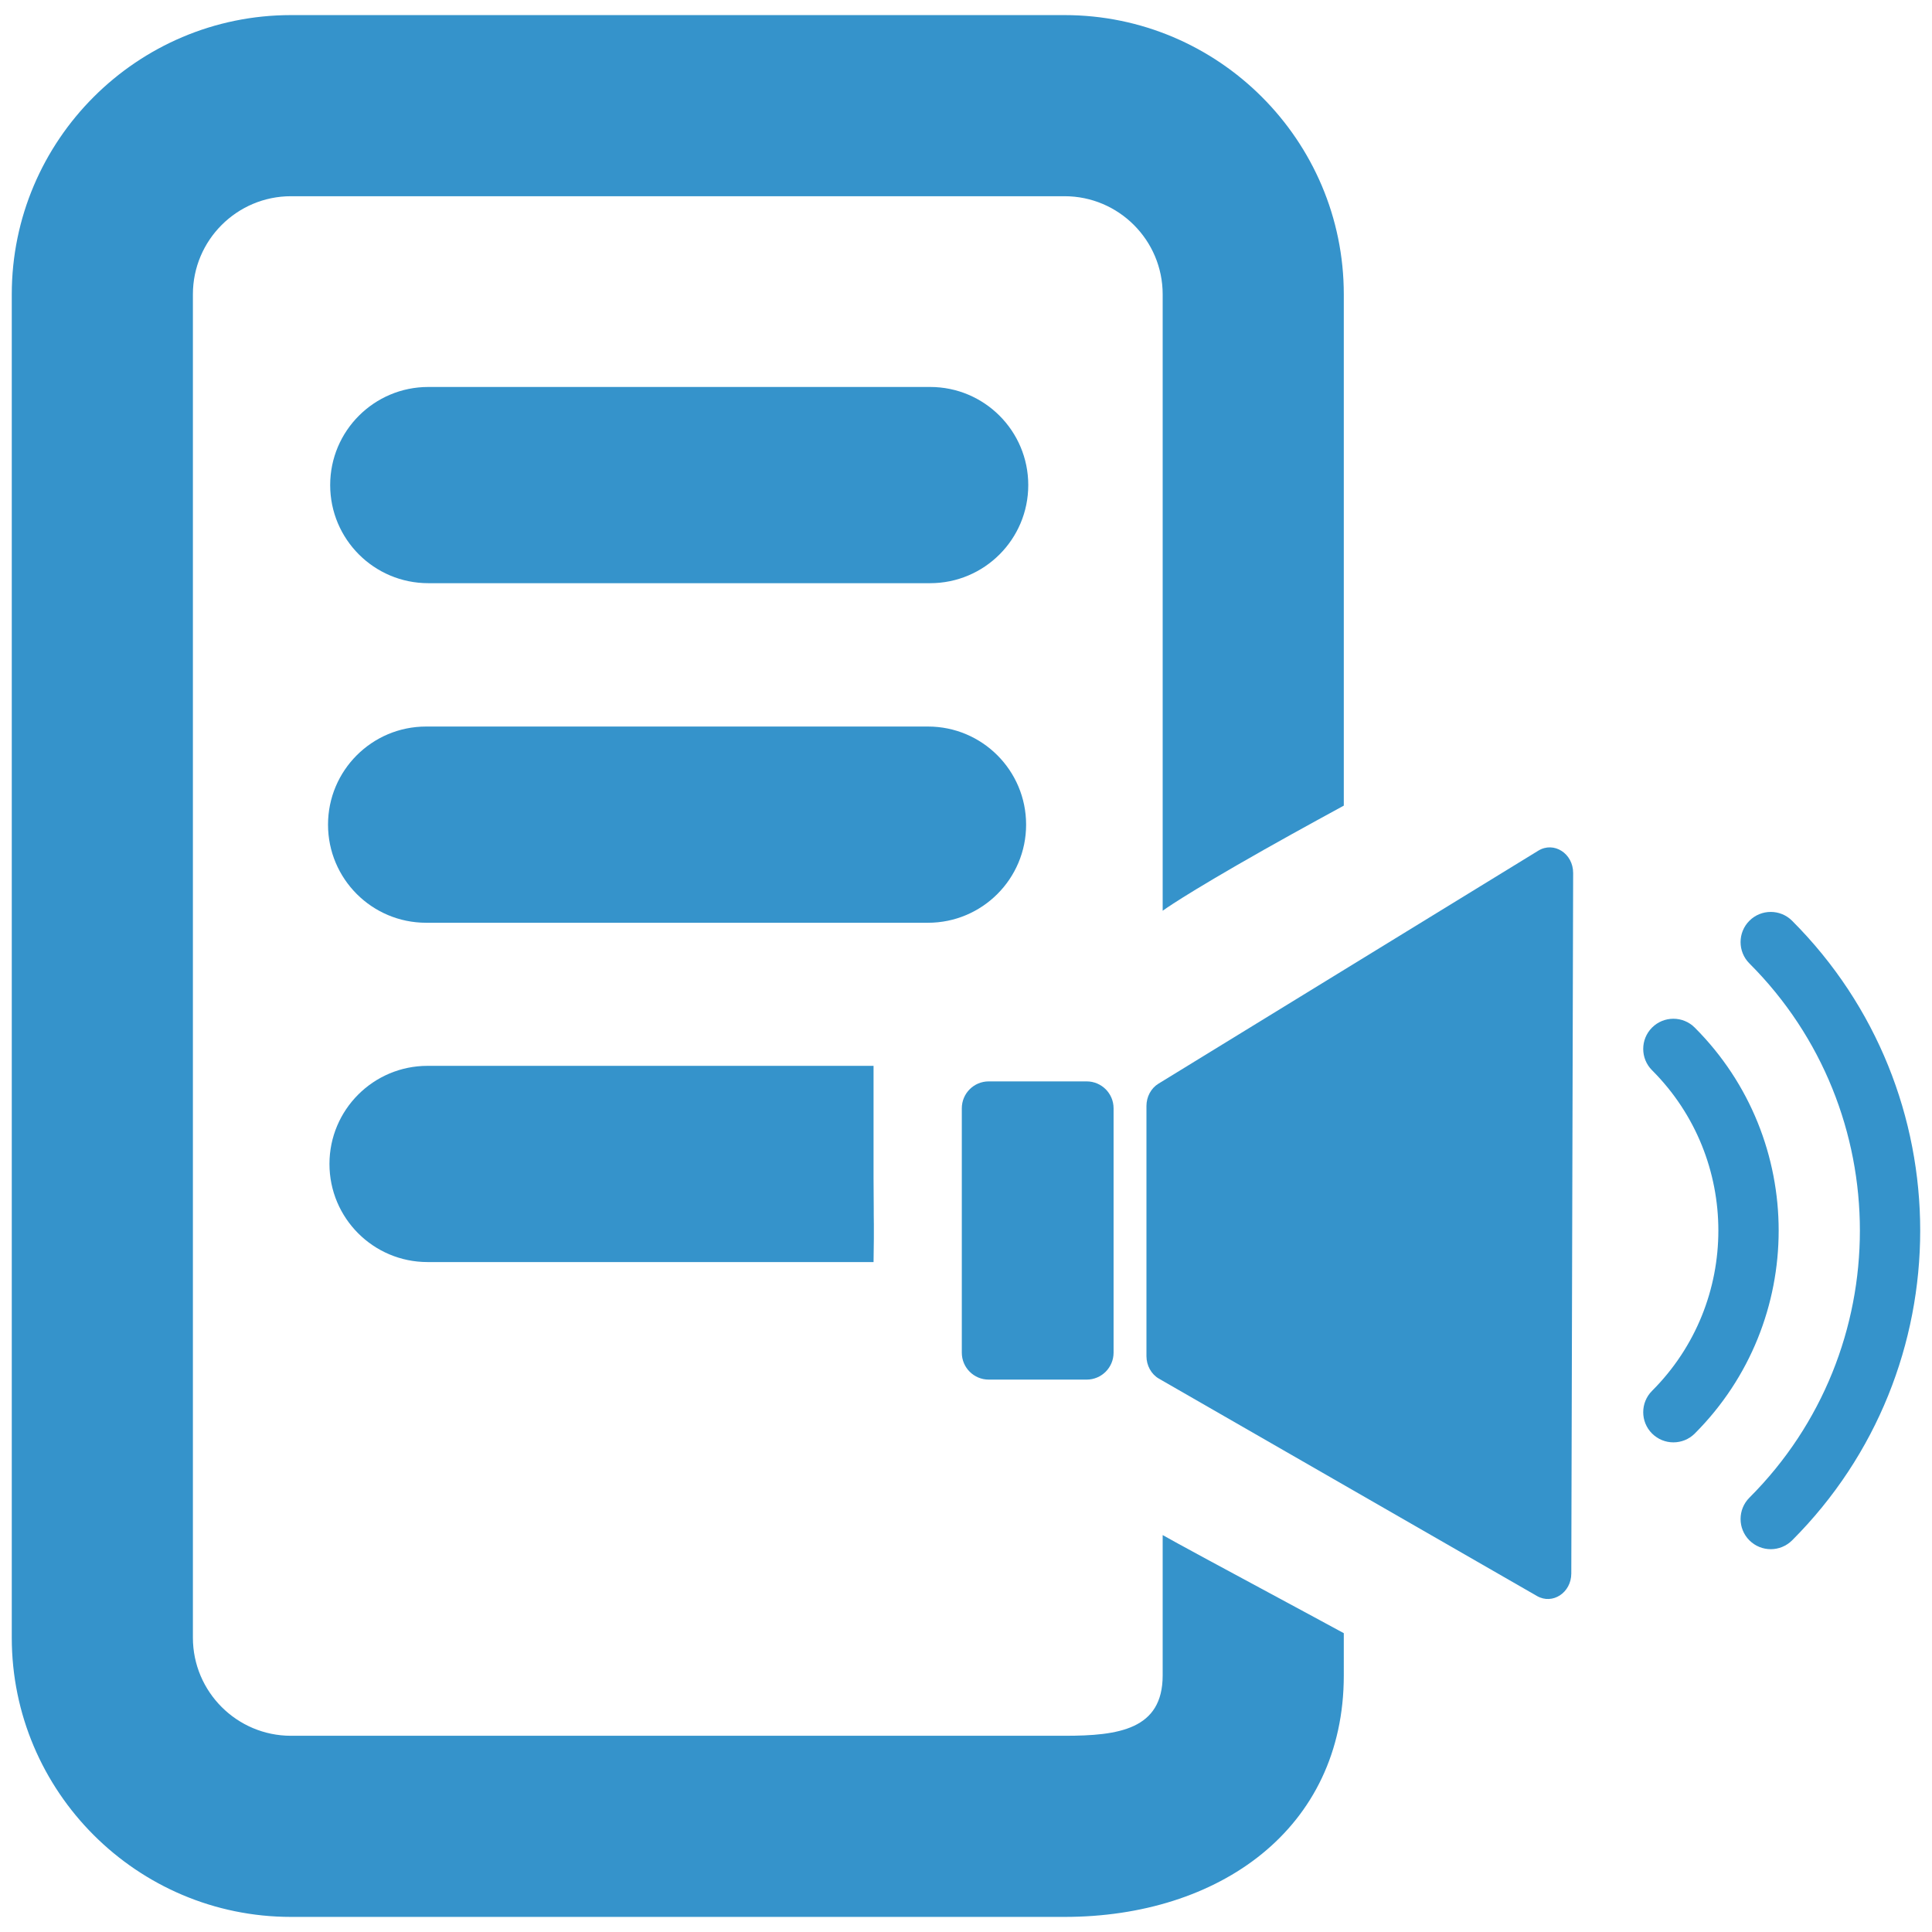 <?xml version="1.0" encoding="utf-8"?>
<!-- Generator: Adobe Illustrator 25.0.1, SVG Export Plug-In . SVG Version: 6.00 Build 0)  -->
<svg version="1.1" id="Aspose.Audio" xmlns="http://www.w3.org/2000/svg" xmlns:xlink="http://www.w3.org/1999/xlink" x="0px"
	 y="0px" viewBox="0 0 512 512" style="enable-background:new 0 0 512 512;" xml:space="preserve">
<style type="text/css">
	.st0{fill:#3593CB;}
</style>
<g id="Text_to_Speech">
	<g>
		<path class="st0" d="M308.12,241.36V78c0-14.34-11.66-26-26-26h-205c-14.34,0-26,11.66-26,26v152.25v46.25v73.07v62.12V434
			c0,14.34,11.66,26,26,26h65.65h0.41h138.94c14.34,0,26-1.66,26-16v-37.19c0,0,2.77,1.63,24.37,13.24
			c10.6,5.69,23.63,12.76,23.63,12.76V444c0,40.8-33.2,64-74,64h-139.2h-0.15H77.12c-40.8,0-74-33.2-74-74v-21.87v-61.34v-89.14
			v-31.4V78c0-40.8,33.2-74,74-74h205c40.8,0,74,33.2,74,74v135.5c0,0-11.88,6.45-21.06,11.64
			C313.33,237.43,308.12,241.36,308.12,241.36z"/>
	</g>
	<g>
		<g>
			<path class="st0" d="M246.5,154.55h-133c-14.36,0-26-11.64-26-26v0c0-14.36,11.64-26,26-26h133c14.36,0,26,11.64,26,26v0
				C272.5,142.91,260.86,154.55,246.5,154.55z"/>
		</g>
	</g>
	<g>
		<path class="st0" d="M245.93,244.54h-133c-14.36,0-26-11.64-26-26v0c0-14.36,11.64-26,26-26h133c14.36,0,26,11.64,26,26v0
			C271.93,232.9,260.29,244.54,245.93,244.54z"/>
	</g>
	<g>
		<path class="st0" d="M231.5,334.46H113.31c-14.36,0-26-11.64-26-26v0c0-14.36,11.64-26,26-26H231.5c0,15.17,0,15.4,0,29.76
			l0.05,7.96C231.52,323.02,231.68,324.14,231.5,334.46z"/>
	</g>
	<g>
		<g>
			<path class="st0" d="M303.82,293.11v66.26c0,2.51,1.28,4.82,3.31,5.99l100.19,57.6c4.12,2.37,9.08-0.88,9.09-5.97l0.49-185.63
				c0.01-5.19-5.1-8.46-9.24-5.92L306.98,287.2C305.03,288.4,303.82,290.66,303.82,293.11z"/>
		</g>
		<g>
			<path class="st0" d="M287.98,365.61h-25.96c-3.94,0-7.13-3.19-7.13-7.13v-64.77c0-3.94,3.19-7.13,7.13-7.13h25.96
				c3.94,0,7.13,3.19,7.13,7.13v64.77C295.1,362.42,291.91,365.61,287.98,365.61z"/>
		</g>
		<g>
			<g>
				<path class="st0" d="M443.47,382.24c-2.05,0-4.09-0.78-5.66-2.34c-3.12-3.12-3.12-8.19,0-11.31c23.43-23.42,23.43-61.54,0-84.96
					c-3.12-3.12-3.12-8.19,0-11.31c3.12-3.12,8.19-3.12,11.31,0c29.66,29.66,29.66,77.93,0,107.59
					C447.57,381.46,445.52,382.24,443.47,382.24z"/>
			</g>
			<g>
				<path class="st0" d="M469.27,410.55c-2.05,0-4.09-0.78-5.66-2.34c-3.12-3.12-3.12-8.19,0-11.31
					c39.04-39.03,39.04-102.55,0-141.58c-3.12-3.12-3.12-8.19,0-11.31c3.12-3.12,8.19-3.12,11.31,0
					c45.27,45.27,45.27,118.94,0,164.21C473.36,409.76,471.32,410.55,469.27,410.55z"/>
			</g>
		</g>
	</g>
</g>
<g>
</g>
<g>
</g>
<g>
</g>
<g>
</g>
<g>
</g>
</svg>
